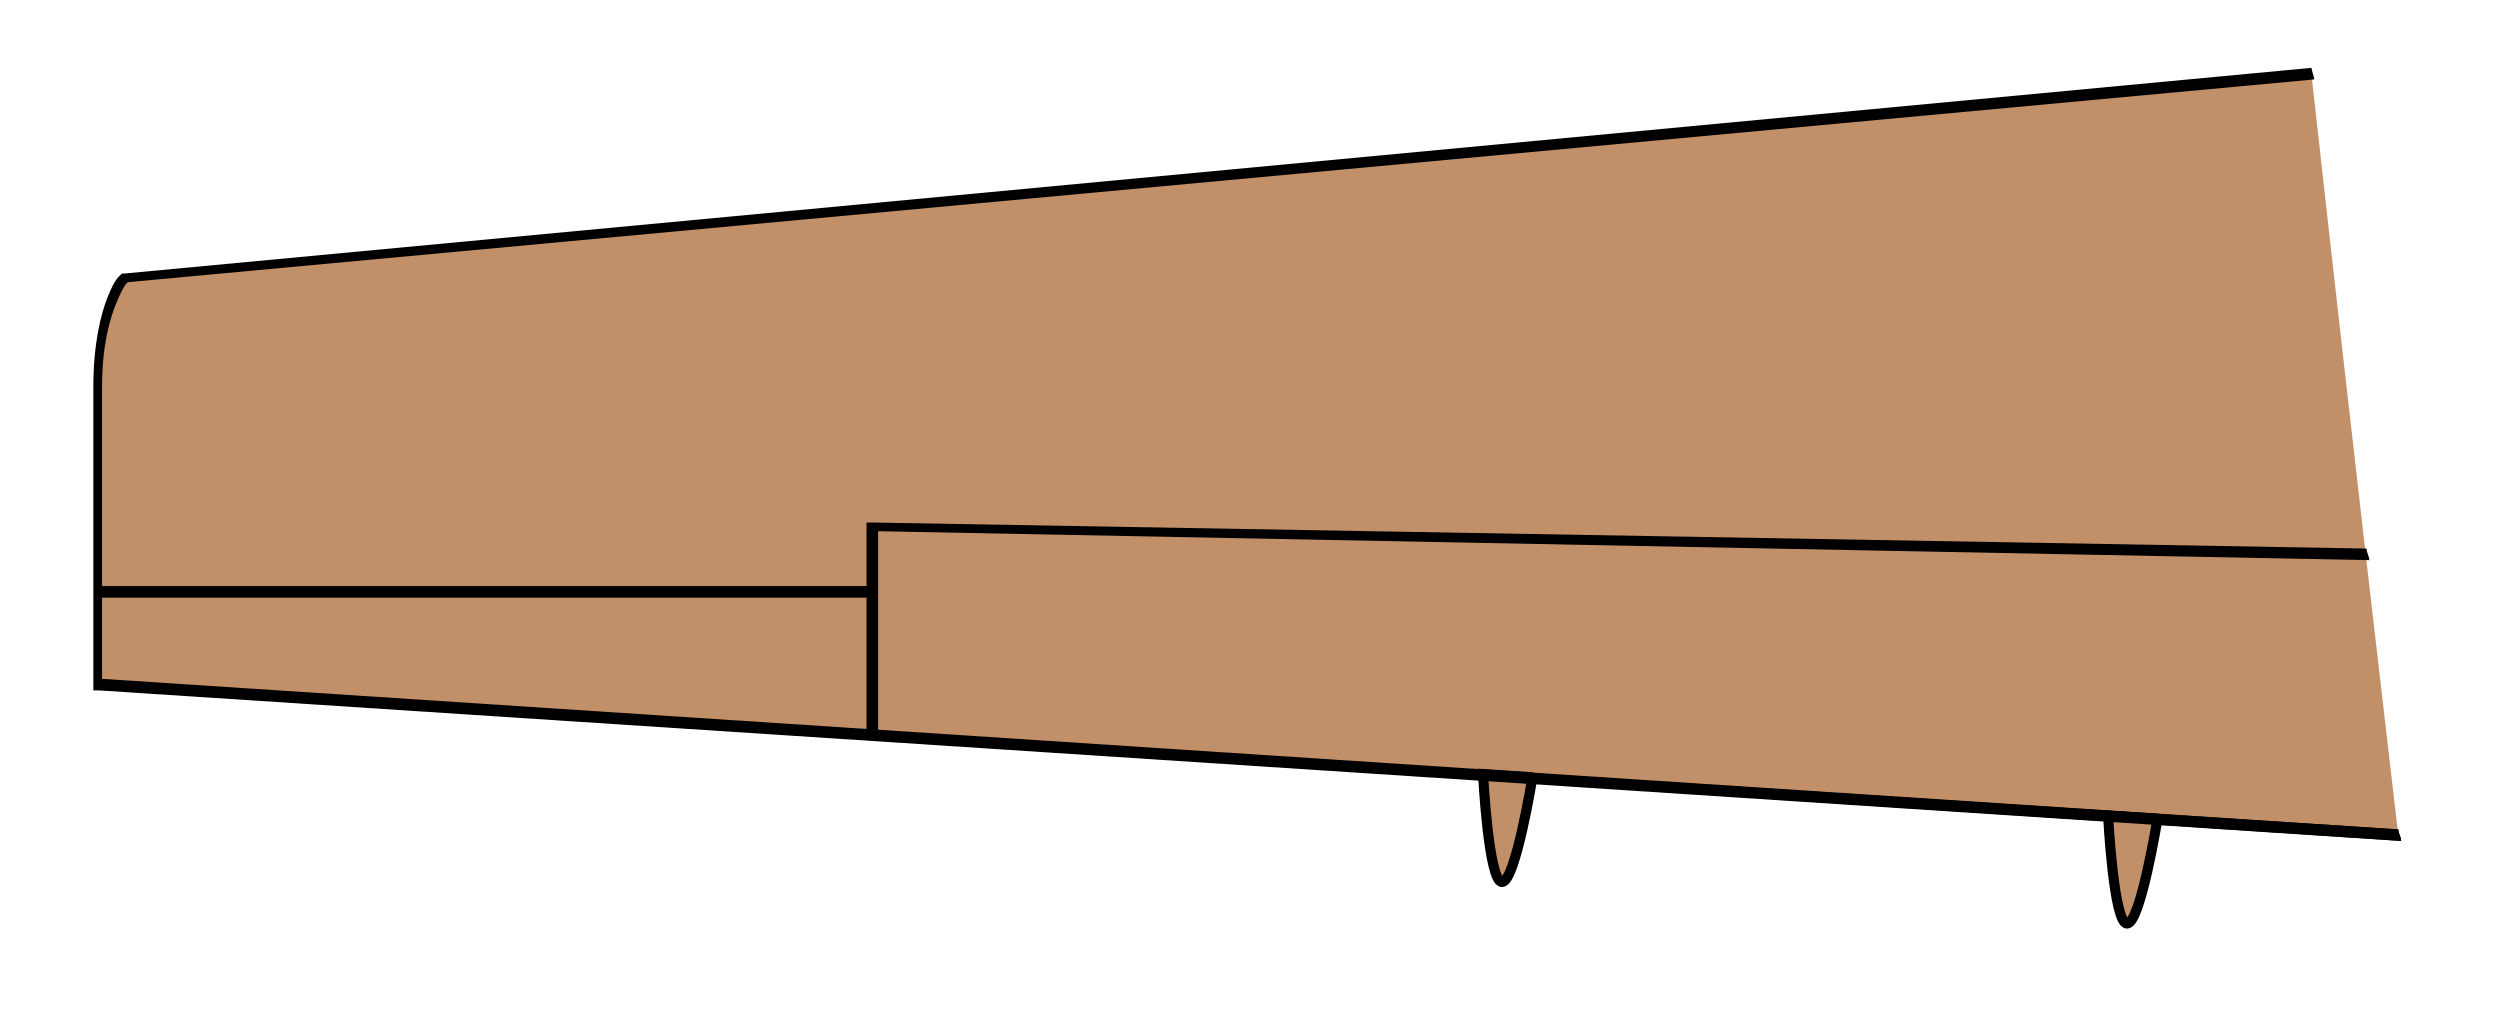 <?xml version="1.0" encoding="UTF-8" standalone="no"?>
<!-- Generator: Adobe Illustrator 15.1.0, SVG Export Plug-In . SVG Version: 6.00 Build 0)  -->

<svg
   xmlns:dc="http://purl.org/dc/elements/1.1/"
   xmlns:cc="http://creativecommons.org/ns#"
   xmlns:rdf="http://www.w3.org/1999/02/22-rdf-syntax-ns#"
   xmlns:svg="http://www.w3.org/2000/svg"
   xmlns="http://www.w3.org/2000/svg"
   xmlns:sodipodi="http://sodipodi.sourceforge.net/DTD/sodipodi-0.dtd"
   xmlns:inkscape="http://www.inkscape.org/namespaces/inkscape"
   version="1.1"
   x="0px"
   y="0px"
   width="27"
   height="11"
   viewBox="0 0 27 11"
   enable-background="new 0 0 1000 1000"
   xml:space="preserve"
   id="svg2"
   inkscape:version="0.48.5 r10040"
   sodipodi:docname="Dash8_Q400_wing_L_2.svg"><defs
     id="defs122" /><sodipodi:namedview
     pagecolor="#ffffff"
     bordercolor="#666666"
     borderopacity="1"
     objecttolerance="10"
     gridtolerance="10"
     guidetolerance="10"
     inkscape:pageopacity="0"
     inkscape:pageshadow="2"
     inkscape:window-width="1920"
     inkscape:window-height="1060"
     id="namedview120"
     showgrid="false"
     inkscape:zoom="15.104"
     inkscape:cx="39.989159"
     inkscape:cy="9.4336418"
     inkscape:window-x="-2"
     inkscape:window-y="-3"
     inkscape:window-maximized="1"
     inkscape:current-layer="L_Wing"
     fit-margin-top="1"
     fit-margin-left="1"
     fit-margin-right="1"
     fit-margin-bottom="1" /><g
     id="L_Wing"
     transform="matrix(0.109,0,0,0.109,-10.515,-39.213)"><path
       style="fill:#c19069;fill-opacity:1;stroke:none"
       d="m 24.938,40.469 -23.594,2.188 c 0,0 -0.281,0.28 -0.281,1.188 l 0,3.219 24.812,1.625 c -0.48,-4.114 -0.713,-6.202 -0.938,-8.219 z"
       transform="matrix(9.181,0,0,9.181,96.538,-4.494)"
       id="path47"
       inkscape:connector-curvature="0" /><path
       style="font-size:medium;font-style:normal;font-variant:normal;font-weight:normal;font-stretch:normal;text-indent:0;text-align:start;text-decoration:none;line-height:normal;letter-spacing:normal;word-spacing:normal;text-transform:none;direction:ltr;block-progression:tb;writing-mode:lr-tb;text-anchor:start;baseline-shift:baseline;color:#000000;fill:#000000;fill-opacity:1;fill-rule:nonzero;stroke:none;stroke-width:1;marker:none;visibility:visible;display:inline;overflow:visible;enable-background:accumulate;font-family:Sans;-inkscape-font-specification:Sans"
       d="m 9.344,45.312 0,0.031 0,0.656 -8.281,0 0,0.125 8.281,0 0,1.469 0,0.062 0.062,0 16.5,1.094 C 25.899,48.686 25.882,48.689 25.875,48.625 l -16.406,-1.062 0,-2.156 16.094,0.312 c -0.007,-0.059 -0.025,-0.066 -0.031,-0.125 l -16.125,-0.281 -0.062,0 z"
       transform="matrix(9.181,0,0,9.181,96.538,-4.494)"
       id="path49"
       inkscape:connector-curvature="0" /><path
       stroke-miterlimit="10"
       d="m 310.236,440.881 c 0,0 -1.681,10.378 -3.014,10.378 -1.333,0 -1.88,-10.697 -1.88,-10.697 l 4.894,0.319 z"
       id="path59"
       style="fill:#c19069;fill-opacity:1;stroke:#000000;stroke-miterlimit:10"
       inkscape:connector-curvature="0" /><path
       stroke-miterlimit="10"
       d="m 248.306,436.766 c 0,0 -1.681,10.378 -3.014,10.378 -1.333,0 -1.88,-10.697 -1.88,-10.697 l 4.894,0.319 z"
       id="path61"
       style="fill:#c19069;fill-opacity:1;stroke:#000000;stroke-miterlimit:10"
       inkscape:connector-curvature="0" /><path
       style="font-size:medium;font-style:normal;font-variant:normal;font-weight:normal;font-stretch:normal;text-indent:0;text-align:start;text-decoration:none;line-height:normal;letter-spacing:normal;word-spacing:normal;text-transform:none;direction:ltr;block-progression:tb;writing-mode:lr-tb;text-anchor:start;baseline-shift:baseline;color:#000000;fill:#000000;fill-opacity:1;fill-rule:nonzero;stroke:none;stroke-width:1;marker:none;visibility:visible;display:inline;overflow:visible;enable-background:accumulate;font-family:Sans;-inkscape-font-specification:Sans"
       d="M 24.938,40.406 1.344,42.625 l -0.031,0 c 0,0 -0.033,0.021 -0.062,0.062 C 1.22,42.729 1.194,42.783 1.156,42.875 1.081,43.06 1,43.384 1,43.844 l 0,3.219 0,0.062 0.062,0 24.844,1.625 C 25.899,48.686 25.882,48.689 25.875,48.625 L 1.094,47 l 0,-3.156 C 1.094,43.396 1.18,43.107 1.25,42.938 1.285,42.853 1.319,42.785 1.344,42.75 1.362,42.724 1.37,42.723 1.375,42.719 l 23.594,-2.188 c -0.004,-0.032 -0.028,-0.094 -0.031,-0.125 z"
       transform="matrix(9.181,0,0,9.181,96.538,-4.494)"
       id="path3922"
       inkscape:connector-curvature="0" /></g></svg>